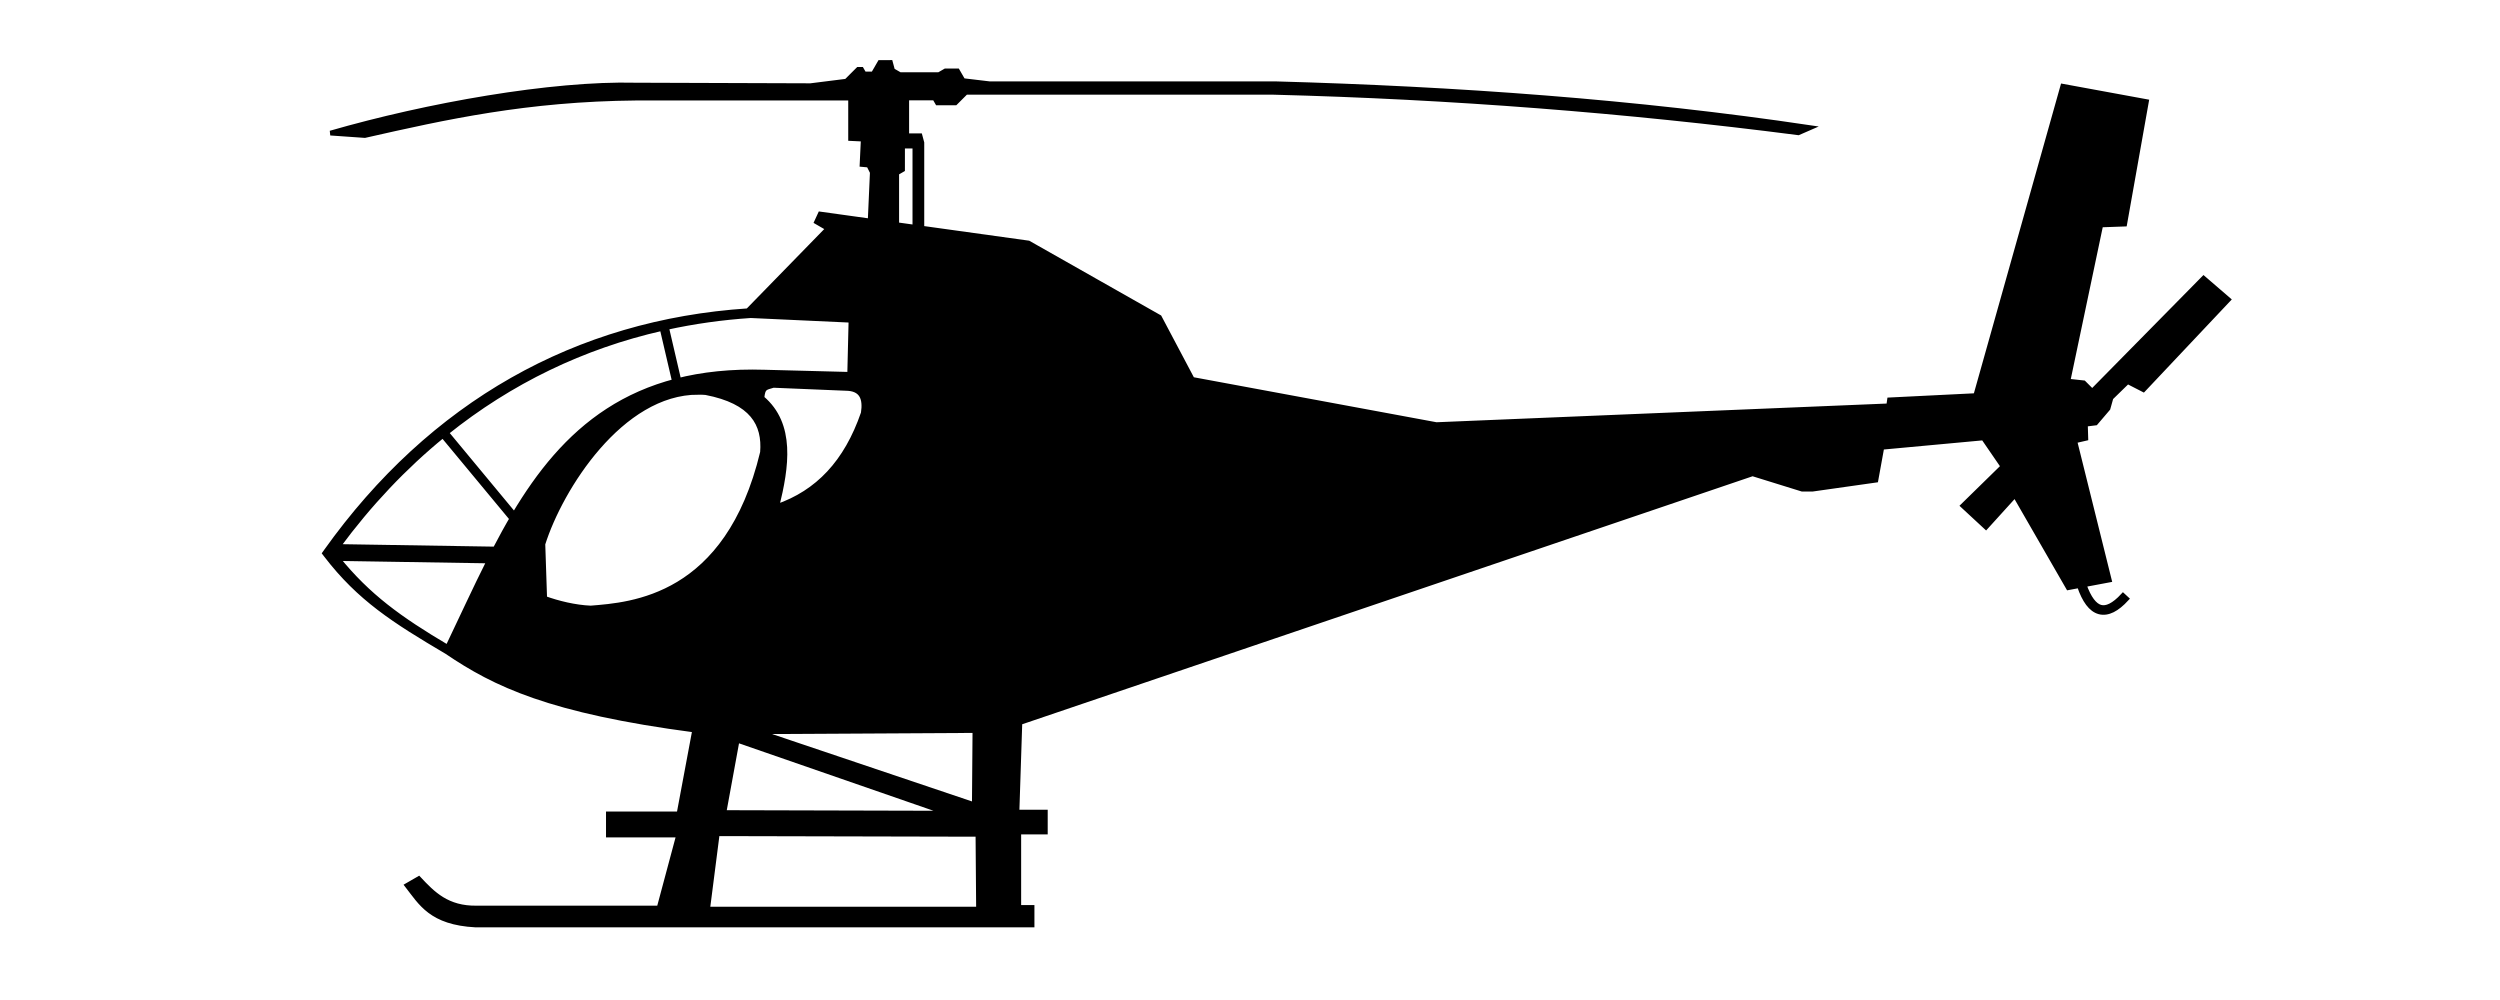 <?xml version="1.0" encoding="UTF-8"?>
<svg width="250mm" height="100mm" version="1.1" viewBox="0 0 250 100" xmlns="http://www.w3.org/2000/svg" xmlns:cc="http://creativecommons.org/ns#" xmlns:dc="http://purl.org/dc/elements/1.1/" xmlns:rdf="http://www.w3.org/1999/02/22-rdf-syntax-ns#">
<path d="m87.989 6.252-0.662 1.147h-0.913l-0.264-0.457h-0.332l-1.177 1.177-3.591 0.452-17.501-0.06c-8.377-0.208-20.838 2.008-30.506 4.798l3.44 0.241c8.071-1.83 16.176-3.641 27.156-3.741h21.423v4.043l1.267 0.06-0.121 2.535 0.664 0.06 0.362 0.724-0.217 4.869-4.993-0.695-0.362 0.785 1.147 0.664-8.019 8.223c-17.14 1.13-31.636 9.274-42.179 24.048l-0.143 0.202 0.148 0.193c3.333 4.343 6.787 6.542 12.065 9.657 4.817 3.264 10.288 5.917 24.79 7.826l-1.569 8.388h-7.061v2.108h7.027l-1.958 7.307h-18.225c-2.967 0.051-4.398-1.433-5.808-2.938l-1.164 0.672c1.38 1.771 2.4 3.721 6.851 3.956h55.64v-1.75h-1.328v-7.543h2.656v-1.992h-2.837l0.292-8.958 73.269-24.878 4.949 1.536h1.067l6.316-0.896 0.597-3.286 10.156-0.939 1.963 2.859-4.011 3.925 2.304 2.134 2.902-3.2 5.333 9.26 1.287-0.241-0.179 0.061c0.507 1.469 1.142 2.365 1.99 2.596 0.424 0.116 0.879 0.046 1.332-0.179 0.453-0.226 0.912-0.603 1.394-1.125l-0.351-0.325c-0.457 0.494-0.881 0.834-1.258 1.022-0.377 0.188-0.696 0.227-0.992 0.147-0.586-0.16-1.164-0.872-1.647-2.251l2.52-0.473-3.456-13.911 1.109-0.256-0.042-1.409 1.024-0.128 1.238-1.451 0.299-1.067 1.664-1.622 1.579 0.81 8.492-9.004-2.474-2.133-11.138 11.308-0.853-0.853-1.578-0.171 3.286-15.619 2.389-0.085 2.176-12.247-8.364-1.536-8.705 30.937-8.619 0.427-0.085 0.597-45.233 1.878-24.408-4.524-3.291-6.218-13.095-7.422-10.657-1.483v-8.546l-0.186-0.693h-1.328v-3.782h2.794l0.284 0.492h1.78l1.059-1.059h30.767c17.737 0.455 35.226 1.822 52.481 4.046l1.177-0.513c-17.409-2.59-35.316-3.887-53.529-4.387h-28.548l-2.633-0.314-0.561-0.972h-1.194l-0.646 0.374h-3.917l-0.729-0.421-0.213-0.794zm2.264 8.354h1.237v8.116l-1.821-0.253v-5.172l0.583-0.336zm-15.176 16.956 10.023 0.463-0.131 5.412-8.495-0.221c-13.35-0.423-20.104 5.949-25.049 14.243l-6.789-8.187c6.392-5.126 13.65-8.63 21.575-10.429l1.191 5.109 0.438-0.102-1.188-5.103c2.732-0.597 5.542-0.995 8.423-1.185zm2.261 6.972 7.242 0.301c1.584 0.013 1.983 0.987 1.75 2.475-1.699 4.934-4.566 7.939-8.651 9.351 0.98-3.962 1.639-8.23-1.488-10.86 0.104-1.075 0.32-1.018 1.146-1.268zm-7.511 0.692c0.249 5.29e-4 0.5 0.011 0.753 0.032 4.652 0.9 5.896 3.147 5.673 5.974-3.5 14.625-13.159 15.247-17.177 15.573-1.572-0.063-3.307-0.493-4.609-0.968l-0.181-5.432c1.758-5.568 7.816-15.192 15.541-15.178zm-25.542 4.324 6.817 8.221 0.274-0.227c-0.648 1.091-1.263 2.215-1.86 3.361l-15.721-0.253c3.154-4.275 6.664-7.982 10.491-11.101zm-10.518 12.302 15.138 0.243c-1.425 2.826-2.755 5.757-4.141 8.638-4.847-2.868-7.954-5.128-10.997-8.881zm63.727 17.2-0.059 7.423-21.665-7.302zm-23.777 0.965 21.062 7.302-22.389-0.06zm-1.991 9.354 26.07 0.061 0.059 7.482h-27.095z" stroke="#000" stroke-width=".478px"/>
</svg>
